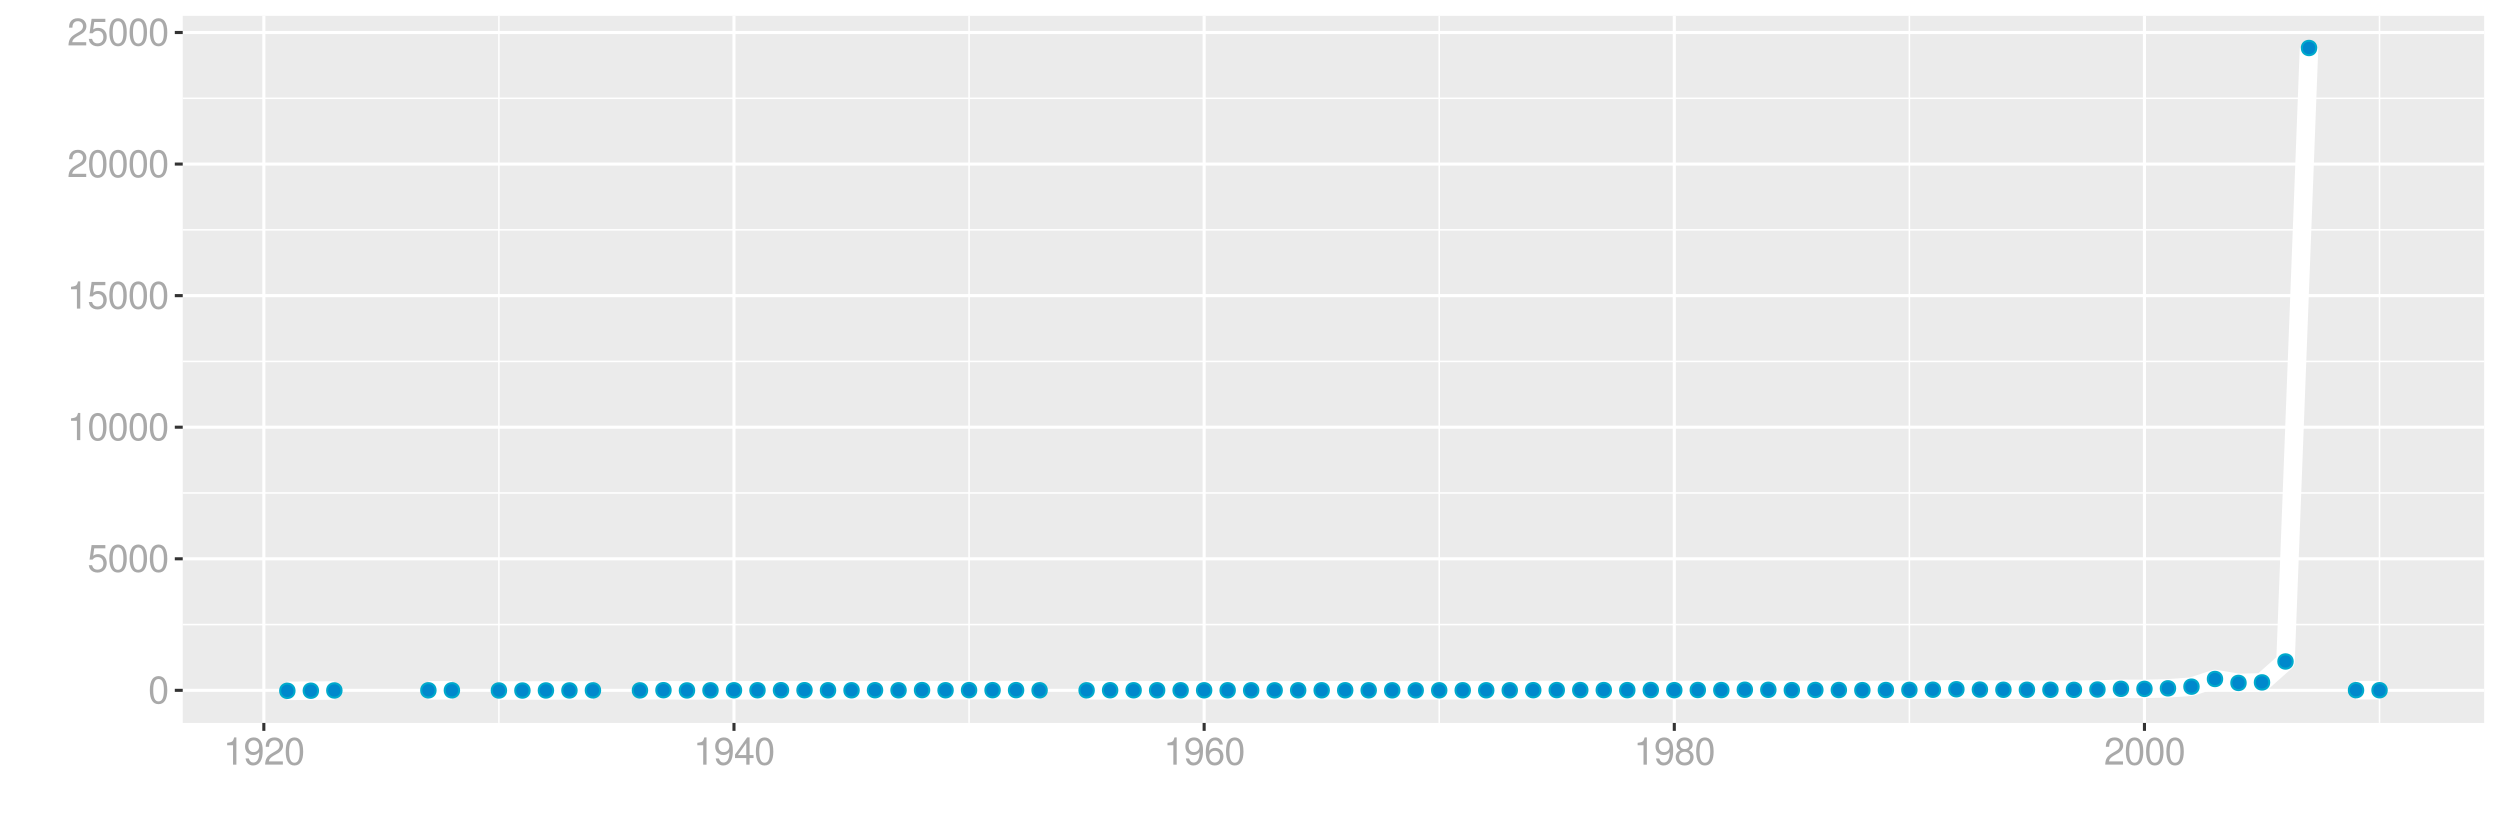 <?xml version="1.0" encoding="UTF-8"?>
<svg xmlns="http://www.w3.org/2000/svg" xmlns:xlink="http://www.w3.org/1999/xlink" width="864pt" height="288pt" viewBox="0 0 864 288" version="1.1">
<defs>
<g>
<symbol overflow="visible" id="glyph0-0">
<path style="stroke:none;" d=""/>
</symbol>
<symbol overflow="visible" id="glyph0-1">
<path style="stroke:none;" d="M 3.578 -9.406 C 2.719 -9.406 1.938 -9.016 1.453 -8.375 C 0.859 -7.547 0.562 -6.297 0.562 -4.547 C 0.562 -1.375 1.594 0.297 3.578 0.297 C 5.531 0.297 6.594 -1.375 6.594 -4.469 C 6.594 -6.297 6.312 -7.516 5.688 -8.375 C 5.219 -9.016 4.453 -9.406 3.578 -9.406 Z M 3.578 -8.391 C 4.812 -8.391 5.422 -7.125 5.422 -4.578 C 5.422 -1.891 4.828 -0.656 3.547 -0.656 C 2.344 -0.656 1.734 -1.953 1.734 -4.531 C 1.734 -7.125 2.344 -8.391 3.578 -8.391 Z M 3.578 -8.391 "/>
</symbol>
<symbol overflow="visible" id="glyph0-2">
<path style="stroke:none;" d="M 6.188 -9.219 L 1.438 -9.219 L 0.734 -4.203 L 1.797 -4.203 C 2.328 -4.844 2.766 -5.062 3.5 -5.062 C 4.734 -5.062 5.5 -4.219 5.5 -2.844 C 5.5 -1.516 4.734 -0.719 3.484 -0.719 C 2.484 -0.719 1.875 -1.219 1.594 -2.266 L 0.453 -2.266 C 0.609 -1.516 0.734 -1.141 1.016 -0.812 C 1.531 -0.109 2.469 0.297 3.516 0.297 C 5.375 0.297 6.672 -1.047 6.672 -3 C 6.672 -4.828 5.453 -6.078 3.688 -6.078 C 3.047 -6.078 2.516 -5.906 1.984 -5.516 L 2.359 -8.094 L 6.188 -8.094 Z M 6.188 -9.219 "/>
</symbol>
<symbol overflow="visible" id="glyph0-3">
<path style="stroke:none;" d="M 3.359 -6.688 L 3.359 0 L 4.516 0 L 4.516 -9.406 L 3.75 -9.406 C 3.359 -7.953 3.094 -7.766 1.328 -7.531 L 1.328 -6.688 Z M 3.359 -6.688 "/>
</symbol>
<symbol overflow="visible" id="glyph0-4">
<path style="stroke:none;" d="M 6.578 -1.125 L 1.734 -1.125 C 1.844 -1.906 2.266 -2.406 3.391 -3.094 L 4.688 -3.828 C 5.984 -4.531 6.641 -5.5 6.641 -6.656 C 6.641 -7.438 6.328 -8.156 5.781 -8.672 C 5.234 -9.172 4.562 -9.406 3.688 -9.406 C 2.516 -9.406 1.656 -8.984 1.141 -8.172 C 0.812 -7.688 0.672 -7.094 0.656 -6.156 L 1.797 -6.156 C 1.828 -6.781 1.906 -7.156 2.062 -7.469 C 2.359 -8.047 2.969 -8.391 3.656 -8.391 C 4.688 -8.391 5.469 -7.641 5.469 -6.625 C 5.469 -5.875 5.047 -5.219 4.219 -4.766 L 3.031 -4.062 C 1.109 -2.953 0.547 -2.062 0.438 -0.016 L 6.578 -0.016 Z M 6.578 -1.125 "/>
</symbol>
<symbol overflow="visible" id="glyph0-5">
<path style="stroke:none;" d="M 0.688 -2.141 C 0.906 -0.609 1.891 0.297 3.297 0.297 C 4.328 0.297 5.234 -0.188 5.781 -1.047 C 6.359 -1.969 6.609 -3.109 6.609 -4.812 C 6.609 -6.391 6.391 -7.391 5.844 -8.234 C 5.328 -9 4.531 -9.406 3.516 -9.406 C 1.75 -9.406 0.5 -8.094 0.5 -6.266 C 0.5 -4.531 1.656 -3.312 3.328 -3.312 C 4.203 -3.312 4.844 -3.625 5.438 -4.344 C 5.422 -2 4.688 -0.719 3.375 -0.719 C 2.578 -0.719 2.016 -1.234 1.828 -2.141 Z M 3.5 -8.391 C 4.562 -8.391 5.375 -7.5 5.375 -6.297 C 5.375 -5.141 4.594 -4.328 3.453 -4.328 C 2.359 -4.328 1.656 -5.109 1.656 -6.359 C 1.656 -7.547 2.438 -8.391 3.5 -8.391 Z M 3.5 -8.391 "/>
</symbol>
<symbol overflow="visible" id="glyph0-6">
<path style="stroke:none;" d="M 4.25 -2.281 L 4.25 0 L 5.391 0 L 5.391 -2.281 L 6.766 -2.281 L 6.766 -3.297 L 5.391 -3.297 L 5.391 -9.406 L 4.547 -9.406 L 0.359 -3.484 L 0.359 -2.281 Z M 4.25 -3.297 L 1.359 -3.297 L 4.25 -7.453 Z M 4.25 -3.297 "/>
</symbol>
<symbol overflow="visible" id="glyph0-7">
<path style="stroke:none;" d="M 6.469 -6.953 C 6.25 -8.484 5.266 -9.406 3.859 -9.406 C 2.844 -9.406 1.938 -8.906 1.391 -8.062 C 0.812 -7.141 0.562 -6 0.562 -4.297 C 0.562 -2.703 0.781 -1.703 1.344 -0.875 C 1.828 -0.109 2.641 0.297 3.656 0.297 C 5.406 0.297 6.672 -1.016 6.672 -2.844 C 6.672 -4.578 5.5 -5.797 3.844 -5.797 C 2.938 -5.797 2.219 -5.453 1.734 -4.766 C 1.734 -7.094 2.469 -8.391 3.781 -8.391 C 4.594 -8.391 5.141 -7.859 5.328 -6.953 Z M 3.703 -4.781 C 4.812 -4.781 5.5 -4 5.5 -2.75 C 5.5 -1.578 4.719 -0.719 3.672 -0.719 C 2.594 -0.719 1.797 -1.609 1.797 -2.812 C 1.797 -3.984 2.578 -4.781 3.703 -4.781 Z M 3.703 -4.781 "/>
</symbol>
<symbol overflow="visible" id="glyph0-8">
<path style="stroke:none;" d="M 5.078 -4.953 C 6.047 -5.531 6.344 -6 6.344 -6.891 C 6.344 -8.375 5.219 -9.406 3.578 -9.406 C 1.953 -9.406 0.812 -8.375 0.812 -6.906 C 0.812 -6 1.109 -5.547 2.047 -4.953 C 1 -4.422 0.484 -3.656 0.484 -2.609 C 0.484 -0.891 1.734 0.297 3.578 0.297 C 5.391 0.297 6.672 -0.891 6.672 -2.609 C 6.672 -3.656 6.156 -4.422 5.078 -4.953 Z M 3.578 -8.391 C 4.547 -8.391 5.172 -7.797 5.172 -6.859 C 5.172 -5.984 4.531 -5.391 3.578 -5.391 C 2.594 -5.391 1.969 -5.984 1.969 -6.891 C 1.969 -7.797 2.594 -8.391 3.578 -8.391 Z M 3.578 -4.438 C 4.719 -4.438 5.5 -3.672 5.5 -2.594 C 5.5 -1.453 4.734 -0.719 3.547 -0.719 C 2.438 -0.719 1.656 -1.484 1.656 -2.578 C 1.656 -3.688 2.422 -4.438 3.578 -4.438 Z M 3.578 -4.438 "/>
</symbol>
</g>
<clipPath id="clip1">
  <path d="M 63.152 5.48 L 858.523 5.48 L 858.523 249.852 L 63.152 249.852 Z M 63.152 5.48 "/>
</clipPath>
<clipPath id="clip2">
  <path d="M 63.152 215 L 858.523 215 L 858.523 217 L 63.152 217 Z M 63.152 215 "/>
</clipPath>
<clipPath id="clip3">
  <path d="M 63.152 170 L 858.523 170 L 858.523 171 L 63.152 171 Z M 63.152 170 "/>
</clipPath>
<clipPath id="clip4">
  <path d="M 63.152 124 L 858.523 124 L 858.523 126 L 63.152 126 Z M 63.152 124 "/>
</clipPath>
<clipPath id="clip5">
  <path d="M 63.152 79 L 858.523 79 L 858.523 80 L 63.152 80 Z M 63.152 79 "/>
</clipPath>
<clipPath id="clip6">
  <path d="M 63.152 33 L 858.523 33 L 858.523 35 L 63.152 35 Z M 63.152 33 "/>
</clipPath>
<clipPath id="clip7">
  <path d="M 172 5.48 L 173 5.48 L 173 249.852 L 172 249.852 Z M 172 5.48 "/>
</clipPath>
<clipPath id="clip8">
  <path d="M 334 5.48 L 336 5.48 L 336 249.852 L 334 249.852 Z M 334 5.48 "/>
</clipPath>
<clipPath id="clip9">
  <path d="M 497 5.48 L 498 5.48 L 498 249.852 L 497 249.852 Z M 497 5.48 "/>
</clipPath>
<clipPath id="clip10">
  <path d="M 659 5.48 L 661 5.48 L 661 249.852 L 659 249.852 Z M 659 5.48 "/>
</clipPath>
<clipPath id="clip11">
  <path d="M 822 5.48 L 823 5.48 L 823 249.852 L 822 249.852 Z M 822 5.48 "/>
</clipPath>
<clipPath id="clip12">
  <path d="M 63.152 238 L 858.523 238 L 858.523 240 L 63.152 240 Z M 63.152 238 "/>
</clipPath>
<clipPath id="clip13">
  <path d="M 63.152 192 L 858.523 192 L 858.523 194 L 63.152 194 Z M 63.152 192 "/>
</clipPath>
<clipPath id="clip14">
  <path d="M 63.152 147 L 858.523 147 L 858.523 149 L 63.152 149 Z M 63.152 147 "/>
</clipPath>
<clipPath id="clip15">
  <path d="M 63.152 101 L 858.523 101 L 858.523 103 L 63.152 103 Z M 63.152 101 "/>
</clipPath>
<clipPath id="clip16">
  <path d="M 63.152 56 L 858.523 56 L 858.523 58 L 63.152 58 Z M 63.152 56 "/>
</clipPath>
<clipPath id="clip17">
  <path d="M 63.152 10 L 858.523 10 L 858.523 12 L 63.152 12 Z M 63.152 10 "/>
</clipPath>
<clipPath id="clip18">
  <path d="M 90 5.48 L 92 5.48 L 92 249.852 L 90 249.852 Z M 90 5.48 "/>
</clipPath>
<clipPath id="clip19">
  <path d="M 253 5.48 L 255 5.48 L 255 249.852 L 253 249.852 Z M 253 5.48 "/>
</clipPath>
<clipPath id="clip20">
  <path d="M 415 5.48 L 417 5.48 L 417 249.852 L 415 249.852 Z M 415 5.48 "/>
</clipPath>
<clipPath id="clip21">
  <path d="M 578 5.48 L 580 5.48 L 580 249.852 L 578 249.852 Z M 578 5.48 "/>
</clipPath>
<clipPath id="clip22">
  <path d="M 740 5.48 L 742 5.48 L 742 249.852 L 740 249.852 Z M 740 5.48 "/>
</clipPath>
</defs>
<g id="surface11946">
<rect x="0" y="0" width="864" height="288" style="fill:rgb(100%,100%,100%);fill-opacity:1;stroke:none;"/>
<rect x="0" y="0" width="864" height="288" style="fill:rgb(100%,100%,100%);fill-opacity:1;stroke:none;"/>
<path style="fill:none;stroke-width:1.067;stroke-linecap:round;stroke-linejoin:round;stroke:rgb(100%,100%,100%);stroke-opacity:1;stroke-miterlimit:10;" d="M 0 288 L 864 288 L 864 0 L 0 0 Z M 0 288 "/>
<g clip-path="url(#clip1)" clip-rule="nonzero">
<path style=" stroke:none;fill-rule:nonzero;fill:rgb(92.157%,92.157%,92.157%);fill-opacity:1;" d="M 63.152 249.848 L 858.523 249.848 L 858.523 5.477 L 63.152 5.477 Z M 63.152 249.848 "/>
</g>
<g clip-path="url(#clip2)" clip-rule="nonzero">
<path style="fill:none;stroke-width:0.533;stroke-linecap:butt;stroke-linejoin:round;stroke:rgb(100%,100%,100%);stroke-opacity:1;stroke-miterlimit:10;" d="M 63.152 215.848 L 858.52 215.848 "/>
</g>
<g clip-path="url(#clip3)" clip-rule="nonzero">
<path style="fill:none;stroke-width:0.533;stroke-linecap:butt;stroke-linejoin:round;stroke:rgb(100%,100%,100%);stroke-opacity:1;stroke-miterlimit:10;" d="M 63.152 170.379 L 858.52 170.379 "/>
</g>
<g clip-path="url(#clip4)" clip-rule="nonzero">
<path style="fill:none;stroke-width:0.533;stroke-linecap:butt;stroke-linejoin:round;stroke:rgb(100%,100%,100%);stroke-opacity:1;stroke-miterlimit:10;" d="M 63.152 124.906 L 858.52 124.906 "/>
</g>
<g clip-path="url(#clip5)" clip-rule="nonzero">
<path style="fill:none;stroke-width:0.533;stroke-linecap:butt;stroke-linejoin:round;stroke:rgb(100%,100%,100%);stroke-opacity:1;stroke-miterlimit:10;" d="M 63.152 79.438 L 858.52 79.438 "/>
</g>
<g clip-path="url(#clip6)" clip-rule="nonzero">
<path style="fill:none;stroke-width:0.533;stroke-linecap:butt;stroke-linejoin:round;stroke:rgb(100%,100%,100%);stroke-opacity:1;stroke-miterlimit:10;" d="M 63.152 33.965 L 858.52 33.965 "/>
</g>
<g clip-path="url(#clip7)" clip-rule="nonzero">
<path style="fill:none;stroke-width:0.533;stroke-linecap:butt;stroke-linejoin:round;stroke:rgb(100%,100%,100%);stroke-opacity:1;stroke-miterlimit:10;" d="M 172.422 249.848 L 172.422 5.48 "/>
</g>
<g clip-path="url(#clip8)" clip-rule="nonzero">
<path style="fill:none;stroke-width:0.533;stroke-linecap:butt;stroke-linejoin:round;stroke:rgb(100%,100%,100%);stroke-opacity:1;stroke-miterlimit:10;" d="M 334.91 249.848 L 334.91 5.48 "/>
</g>
<g clip-path="url(#clip9)" clip-rule="nonzero">
<path style="fill:none;stroke-width:0.533;stroke-linecap:butt;stroke-linejoin:round;stroke:rgb(100%,100%,100%);stroke-opacity:1;stroke-miterlimit:10;" d="M 497.395 249.848 L 497.395 5.48 "/>
</g>
<g clip-path="url(#clip10)" clip-rule="nonzero">
<path style="fill:none;stroke-width:0.533;stroke-linecap:butt;stroke-linejoin:round;stroke:rgb(100%,100%,100%);stroke-opacity:1;stroke-miterlimit:10;" d="M 659.883 249.848 L 659.883 5.48 "/>
</g>
<g clip-path="url(#clip11)" clip-rule="nonzero">
<path style="fill:none;stroke-width:0.533;stroke-linecap:butt;stroke-linejoin:round;stroke:rgb(100%,100%,100%);stroke-opacity:1;stroke-miterlimit:10;" d="M 822.367 249.848 L 822.367 5.48 "/>
</g>
<g clip-path="url(#clip12)" clip-rule="nonzero">
<path style="fill:none;stroke-width:1.067;stroke-linecap:butt;stroke-linejoin:round;stroke:rgb(100%,100%,100%);stroke-opacity:1;stroke-miterlimit:10;" d="M 63.152 238.586 L 858.52 238.586 "/>
</g>
<g clip-path="url(#clip13)" clip-rule="nonzero">
<path style="fill:none;stroke-width:1.067;stroke-linecap:butt;stroke-linejoin:round;stroke:rgb(100%,100%,100%);stroke-opacity:1;stroke-miterlimit:10;" d="M 63.152 193.113 L 858.52 193.113 "/>
</g>
<g clip-path="url(#clip14)" clip-rule="nonzero">
<path style="fill:none;stroke-width:1.067;stroke-linecap:butt;stroke-linejoin:round;stroke:rgb(100%,100%,100%);stroke-opacity:1;stroke-miterlimit:10;" d="M 63.152 147.645 L 858.52 147.645 "/>
</g>
<g clip-path="url(#clip15)" clip-rule="nonzero">
<path style="fill:none;stroke-width:1.067;stroke-linecap:butt;stroke-linejoin:round;stroke:rgb(100%,100%,100%);stroke-opacity:1;stroke-miterlimit:10;" d="M 63.152 102.172 L 858.52 102.172 "/>
</g>
<g clip-path="url(#clip16)" clip-rule="nonzero">
<path style="fill:none;stroke-width:1.067;stroke-linecap:butt;stroke-linejoin:round;stroke:rgb(100%,100%,100%);stroke-opacity:1;stroke-miterlimit:10;" d="M 63.152 56.703 L 858.52 56.703 "/>
</g>
<g clip-path="url(#clip17)" clip-rule="nonzero">
<path style="fill:none;stroke-width:1.067;stroke-linecap:butt;stroke-linejoin:round;stroke:rgb(100%,100%,100%);stroke-opacity:1;stroke-miterlimit:10;" d="M 63.152 11.23 L 858.52 11.23 "/>
</g>
<g clip-path="url(#clip18)" clip-rule="nonzero">
<path style="fill:none;stroke-width:1.067;stroke-linecap:butt;stroke-linejoin:round;stroke:rgb(100%,100%,100%);stroke-opacity:1;stroke-miterlimit:10;" d="M 91.18 249.848 L 91.18 5.48 "/>
</g>
<g clip-path="url(#clip19)" clip-rule="nonzero">
<path style="fill:none;stroke-width:1.067;stroke-linecap:butt;stroke-linejoin:round;stroke:rgb(100%,100%,100%);stroke-opacity:1;stroke-miterlimit:10;" d="M 253.664 249.848 L 253.664 5.48 "/>
</g>
<g clip-path="url(#clip20)" clip-rule="nonzero">
<path style="fill:none;stroke-width:1.067;stroke-linecap:butt;stroke-linejoin:round;stroke:rgb(100%,100%,100%);stroke-opacity:1;stroke-miterlimit:10;" d="M 416.152 249.848 L 416.152 5.48 "/>
</g>
<g clip-path="url(#clip21)" clip-rule="nonzero">
<path style="fill:none;stroke-width:1.067;stroke-linecap:butt;stroke-linejoin:round;stroke:rgb(100%,100%,100%);stroke-opacity:1;stroke-miterlimit:10;" d="M 578.637 249.848 L 578.637 5.48 "/>
</g>
<g clip-path="url(#clip22)" clip-rule="nonzero">
<path style="fill:none;stroke-width:1.067;stroke-linecap:butt;stroke-linejoin:round;stroke:rgb(100%,100%,100%);stroke-opacity:1;stroke-miterlimit:10;" d="M 741.125 249.848 L 741.125 5.48 "/>
</g>
<path style="fill:none;stroke-width:6.402;stroke-linecap:butt;stroke-linejoin:round;stroke:rgb(100%,100%,100%);stroke-opacity:1;stroke-miterlimit:10;" d="M 99.305 238.742 L 107.43 238.711 L 115.551 238.621 "/>
<path style="fill:none;stroke-width:6.402;stroke-linecap:butt;stroke-linejoin:round;stroke:rgb(100%,100%,100%);stroke-opacity:1;stroke-miterlimit:10;" d="M 148.051 238.578 L 156.176 238.578 "/>
<path style="fill:none;stroke-width:6.402;stroke-linecap:butt;stroke-linejoin:round;stroke:rgb(100%,100%,100%);stroke-opacity:1;stroke-miterlimit:10;" d="M 172.422 238.629 L 180.547 238.648 L 188.672 238.617 L 196.797 238.613 L 204.918 238.594 "/>
<path style="fill:none;stroke-width:6.402;stroke-linecap:butt;stroke-linejoin:round;stroke:rgb(100%,100%,100%);stroke-opacity:1;stroke-miterlimit:10;" d="M 221.168 238.594 L 229.293 238.527 L 237.418 238.609 L 245.543 238.578 L 253.664 238.559 L 261.789 238.551 L 269.914 238.535 L 278.039 238.531 L 286.164 238.559 L 294.289 238.559 L 302.41 238.539 L 310.535 238.559 L 318.66 238.5 L 326.785 238.551 L 334.91 238.516 L 343.031 238.52 L 351.156 238.512 L 359.281 238.559 "/>
<path style="fill:none;stroke-width:6.402;stroke-linecap:butt;stroke-linejoin:round;stroke:rgb(100%,100%,100%);stroke-opacity:1;stroke-miterlimit:10;" d="M 375.531 238.57 L 383.656 238.543 L 391.777 238.559 L 399.902 238.551 L 408.027 238.562 L 416.152 238.562 L 424.277 238.559 L 432.402 238.566 L 440.523 238.574 L 448.648 238.562 L 456.773 238.562 L 464.898 238.555 L 473.023 238.562 L 481.145 238.57 L 489.27 238.582 L 497.395 238.566 L 505.52 238.559 L 513.645 238.559 L 521.77 238.555 L 529.891 238.523 L 538.016 238.492 L 546.141 238.484 L 554.266 238.492 L 562.391 238.512 L 570.516 238.469 L 578.637 238.52 L 586.762 238.465 L 594.887 238.488 L 603.012 238.375 L 611.137 238.398 L 619.258 238.508 L 627.383 238.453 L 635.508 238.473 L 643.633 238.516 L 651.758 238.469 L 659.883 238.426 L 668.004 238.367 L 676.129 238.207 L 684.254 238.328 L 692.379 238.383 L 700.504 238.379 L 708.629 238.387 L 716.75 238.414 L 724.875 238.301 L 733 238.051 L 741.125 238.078 L 749.25 237.887 L 757.371 237.312 L 765.496 234.66 L 773.621 236.016 L 781.746 235.836 L 789.871 228.613 L 797.996 16.586 "/>
<path style="fill:none;stroke-width:6.402;stroke-linecap:butt;stroke-linejoin:round;stroke:rgb(100%,100%,100%);stroke-opacity:1;stroke-miterlimit:10;" d="M 814.242 238.527 L 822.367 238.543 "/>
<path style="fill-rule:nonzero;fill:rgb(0%,53.333%,80%);fill-opacity:1;stroke-width:0.709;stroke-linecap:round;stroke-linejoin:round;stroke:rgb(0%,66.667%,80%);stroke-opacity:1;stroke-miterlimit:10;" d="M 101.793 238.742 C 101.793 242.059 96.816 242.059 96.816 238.742 C 96.816 235.426 101.793 235.426 101.793 238.742 "/>
<path style="fill-rule:nonzero;fill:rgb(0%,53.333%,80%);fill-opacity:1;stroke-width:0.709;stroke-linecap:round;stroke-linejoin:round;stroke:rgb(0%,66.667%,80%);stroke-opacity:1;stroke-miterlimit:10;" d="M 109.918 238.711 C 109.918 242.027 104.941 242.027 104.941 238.711 C 104.941 235.395 109.918 235.395 109.918 238.711 "/>
<path style="fill-rule:nonzero;fill:rgb(0%,53.333%,80%);fill-opacity:1;stroke-width:0.709;stroke-linecap:round;stroke-linejoin:round;stroke:rgb(0%,66.667%,80%);stroke-opacity:1;stroke-miterlimit:10;" d="M 118.039 238.621 C 118.039 241.938 113.062 241.938 113.062 238.621 C 113.062 235.305 118.039 235.305 118.039 238.621 "/>
<path style="fill-rule:nonzero;fill:rgb(0%,53.333%,80%);fill-opacity:1;stroke-width:0.709;stroke-linecap:round;stroke-linejoin:round;stroke:rgb(0%,66.667%,80%);stroke-opacity:1;stroke-miterlimit:10;" d="M 150.539 238.578 C 150.539 241.895 145.562 241.895 145.562 238.578 C 145.562 235.258 150.539 235.258 150.539 238.578 "/>
<path style="fill-rule:nonzero;fill:rgb(0%,53.333%,80%);fill-opacity:1;stroke-width:0.709;stroke-linecap:round;stroke-linejoin:round;stroke:rgb(0%,66.667%,80%);stroke-opacity:1;stroke-miterlimit:10;" d="M 158.664 238.578 C 158.664 241.895 153.688 241.895 153.688 238.578 C 153.688 235.258 158.664 235.258 158.664 238.578 "/>
<path style="fill-rule:nonzero;fill:rgb(0%,53.333%,80%);fill-opacity:1;stroke-width:0.709;stroke-linecap:round;stroke-linejoin:round;stroke:rgb(0%,66.667%,80%);stroke-opacity:1;stroke-miterlimit:10;" d="M 174.91 238.629 C 174.91 241.949 169.934 241.949 169.934 238.629 C 169.934 235.312 174.91 235.312 174.91 238.629 "/>
<path style="fill-rule:nonzero;fill:rgb(0%,53.333%,80%);fill-opacity:1;stroke-width:0.709;stroke-linecap:round;stroke-linejoin:round;stroke:rgb(0%,66.667%,80%);stroke-opacity:1;stroke-miterlimit:10;" d="M 183.035 238.648 C 183.035 241.965 178.059 241.965 178.059 238.648 C 178.059 235.332 183.035 235.332 183.035 238.648 "/>
<path style="fill-rule:nonzero;fill:rgb(0%,53.333%,80%);fill-opacity:1;stroke-width:0.709;stroke-linecap:round;stroke-linejoin:round;stroke:rgb(0%,66.667%,80%);stroke-opacity:1;stroke-miterlimit:10;" d="M 191.16 238.617 C 191.16 241.938 186.184 241.938 186.184 238.617 C 186.184 235.301 191.16 235.301 191.16 238.617 "/>
<path style="fill-rule:nonzero;fill:rgb(0%,53.333%,80%);fill-opacity:1;stroke-width:0.709;stroke-linecap:round;stroke-linejoin:round;stroke:rgb(0%,66.667%,80%);stroke-opacity:1;stroke-miterlimit:10;" d="M 199.285 238.613 C 199.285 241.93 194.309 241.93 194.309 238.613 C 194.309 235.293 199.285 235.293 199.285 238.613 "/>
<path style="fill-rule:nonzero;fill:rgb(0%,53.333%,80%);fill-opacity:1;stroke-width:0.709;stroke-linecap:round;stroke-linejoin:round;stroke:rgb(0%,66.667%,80%);stroke-opacity:1;stroke-miterlimit:10;" d="M 207.406 238.594 C 207.406 241.91 202.43 241.91 202.43 238.594 C 202.43 235.277 207.406 235.277 207.406 238.594 "/>
<path style="fill-rule:nonzero;fill:rgb(0%,53.333%,80%);fill-opacity:1;stroke-width:0.709;stroke-linecap:round;stroke-linejoin:round;stroke:rgb(0%,66.667%,80%);stroke-opacity:1;stroke-miterlimit:10;" d="M 223.656 238.594 C 223.656 241.91 218.68 241.91 218.68 238.594 C 218.68 235.277 223.656 235.277 223.656 238.594 "/>
<path style="fill-rule:nonzero;fill:rgb(0%,53.333%,80%);fill-opacity:1;stroke-width:0.709;stroke-linecap:round;stroke-linejoin:round;stroke:rgb(0%,66.667%,80%);stroke-opacity:1;stroke-miterlimit:10;" d="M 231.781 238.527 C 231.781 241.848 226.805 241.848 226.805 238.527 C 226.805 235.211 231.781 235.211 231.781 238.527 "/>
<path style="fill-rule:nonzero;fill:rgb(0%,53.333%,80%);fill-opacity:1;stroke-width:0.709;stroke-linecap:round;stroke-linejoin:round;stroke:rgb(0%,66.667%,80%);stroke-opacity:1;stroke-miterlimit:10;" d="M 239.906 238.609 C 239.906 241.93 234.93 241.93 234.93 238.609 C 234.93 235.293 239.906 235.293 239.906 238.609 "/>
<path style="fill-rule:nonzero;fill:rgb(0%,53.333%,80%);fill-opacity:1;stroke-width:0.709;stroke-linecap:round;stroke-linejoin:round;stroke:rgb(0%,66.667%,80%);stroke-opacity:1;stroke-miterlimit:10;" d="M 248.031 238.578 C 248.031 241.895 243.055 241.895 243.055 238.578 C 243.055 235.258 248.031 235.258 248.031 238.578 "/>
<path style="fill-rule:nonzero;fill:rgb(0%,53.333%,80%);fill-opacity:1;stroke-width:0.709;stroke-linecap:round;stroke-linejoin:round;stroke:rgb(0%,66.667%,80%);stroke-opacity:1;stroke-miterlimit:10;" d="M 256.152 238.559 C 256.152 241.875 251.176 241.875 251.176 238.559 C 251.176 235.238 256.152 235.238 256.152 238.559 "/>
<path style="fill-rule:nonzero;fill:rgb(0%,53.333%,80%);fill-opacity:1;stroke-width:0.709;stroke-linecap:round;stroke-linejoin:round;stroke:rgb(0%,66.667%,80%);stroke-opacity:1;stroke-miterlimit:10;" d="M 264.277 238.551 C 264.277 241.867 259.301 241.867 259.301 238.551 C 259.301 235.234 264.277 235.234 264.277 238.551 "/>
<path style="fill-rule:nonzero;fill:rgb(0%,53.333%,80%);fill-opacity:1;stroke-width:0.709;stroke-linecap:round;stroke-linejoin:round;stroke:rgb(0%,66.667%,80%);stroke-opacity:1;stroke-miterlimit:10;" d="M 272.402 238.535 C 272.402 241.852 267.426 241.852 267.426 238.535 C 267.426 235.215 272.402 235.215 272.402 238.535 "/>
<path style="fill-rule:nonzero;fill:rgb(0%,53.333%,80%);fill-opacity:1;stroke-width:0.709;stroke-linecap:round;stroke-linejoin:round;stroke:rgb(0%,66.667%,80%);stroke-opacity:1;stroke-miterlimit:10;" d="M 280.527 238.531 C 280.527 241.848 275.551 241.848 275.551 238.531 C 275.551 235.211 280.527 235.211 280.527 238.531 "/>
<path style="fill-rule:nonzero;fill:rgb(0%,53.333%,80%);fill-opacity:1;stroke-width:0.709;stroke-linecap:round;stroke-linejoin:round;stroke:rgb(0%,66.667%,80%);stroke-opacity:1;stroke-miterlimit:10;" d="M 288.652 238.559 C 288.652 241.875 283.676 241.875 283.676 238.559 C 283.676 235.238 288.652 235.238 288.652 238.559 "/>
<path style="fill-rule:nonzero;fill:rgb(0%,53.333%,80%);fill-opacity:1;stroke-width:0.709;stroke-linecap:round;stroke-linejoin:round;stroke:rgb(0%,66.667%,80%);stroke-opacity:1;stroke-miterlimit:10;" d="M 296.777 238.559 C 296.777 241.879 291.801 241.879 291.801 238.559 C 291.801 235.242 296.777 235.242 296.777 238.559 "/>
<path style="fill-rule:nonzero;fill:rgb(0%,53.333%,80%);fill-opacity:1;stroke-width:0.709;stroke-linecap:round;stroke-linejoin:round;stroke:rgb(0%,66.667%,80%);stroke-opacity:1;stroke-miterlimit:10;" d="M 304.898 238.539 C 304.898 241.855 299.922 241.855 299.922 238.539 C 299.922 235.219 304.898 235.219 304.898 238.539 "/>
<path style="fill-rule:nonzero;fill:rgb(0%,53.333%,80%);fill-opacity:1;stroke-width:0.709;stroke-linecap:round;stroke-linejoin:round;stroke:rgb(0%,66.667%,80%);stroke-opacity:1;stroke-miterlimit:10;" d="M 313.023 238.559 C 313.023 241.875 308.047 241.875 308.047 238.559 C 308.047 235.242 313.023 235.242 313.023 238.559 "/>
<path style="fill-rule:nonzero;fill:rgb(0%,53.333%,80%);fill-opacity:1;stroke-width:0.709;stroke-linecap:round;stroke-linejoin:round;stroke:rgb(0%,66.667%,80%);stroke-opacity:1;stroke-miterlimit:10;" d="M 321.148 238.5 C 321.148 241.816 316.172 241.816 316.172 238.5 C 316.172 235.184 321.148 235.184 321.148 238.5 "/>
<path style="fill-rule:nonzero;fill:rgb(0%,53.333%,80%);fill-opacity:1;stroke-width:0.709;stroke-linecap:round;stroke-linejoin:round;stroke:rgb(0%,66.667%,80%);stroke-opacity:1;stroke-miterlimit:10;" d="M 329.273 238.551 C 329.273 241.867 324.297 241.867 324.297 238.551 C 324.297 235.234 329.273 235.234 329.273 238.551 "/>
<path style="fill-rule:nonzero;fill:rgb(0%,53.333%,80%);fill-opacity:1;stroke-width:0.709;stroke-linecap:round;stroke-linejoin:round;stroke:rgb(0%,66.667%,80%);stroke-opacity:1;stroke-miterlimit:10;" d="M 337.398 238.516 C 337.398 241.832 332.422 241.832 332.422 238.516 C 332.422 235.195 337.398 235.195 337.398 238.516 "/>
<path style="fill-rule:nonzero;fill:rgb(0%,53.333%,80%);fill-opacity:1;stroke-width:0.709;stroke-linecap:round;stroke-linejoin:round;stroke:rgb(0%,66.667%,80%);stroke-opacity:1;stroke-miterlimit:10;" d="M 345.52 238.52 C 345.52 241.84 340.543 241.84 340.543 238.52 C 340.543 235.203 345.52 235.203 345.52 238.52 "/>
<path style="fill-rule:nonzero;fill:rgb(0%,53.333%,80%);fill-opacity:1;stroke-width:0.709;stroke-linecap:round;stroke-linejoin:round;stroke:rgb(0%,66.667%,80%);stroke-opacity:1;stroke-miterlimit:10;" d="M 353.645 238.512 C 353.645 241.828 348.668 241.828 348.668 238.512 C 348.668 235.191 353.645 235.191 353.645 238.512 "/>
<path style="fill-rule:nonzero;fill:rgb(0%,53.333%,80%);fill-opacity:1;stroke-width:0.709;stroke-linecap:round;stroke-linejoin:round;stroke:rgb(0%,66.667%,80%);stroke-opacity:1;stroke-miterlimit:10;" d="M 361.77 238.559 C 361.77 241.879 356.793 241.879 356.793 238.559 C 356.793 235.242 361.77 235.242 361.77 238.559 "/>
<path style="fill-rule:nonzero;fill:rgb(0%,53.333%,80%);fill-opacity:1;stroke-width:0.709;stroke-linecap:round;stroke-linejoin:round;stroke:rgb(0%,66.667%,80%);stroke-opacity:1;stroke-miterlimit:10;" d="M 378.02 238.57 C 378.02 241.887 373.043 241.887 373.043 238.57 C 373.043 235.254 378.02 235.254 378.02 238.57 "/>
<path style="fill-rule:nonzero;fill:rgb(0%,53.333%,80%);fill-opacity:1;stroke-width:0.709;stroke-linecap:round;stroke-linejoin:round;stroke:rgb(0%,66.667%,80%);stroke-opacity:1;stroke-miterlimit:10;" d="M 386.145 238.543 C 386.145 241.863 381.168 241.863 381.168 238.543 C 381.168 235.227 386.145 235.227 386.145 238.543 "/>
<path style="fill-rule:nonzero;fill:rgb(0%,53.333%,80%);fill-opacity:1;stroke-width:0.709;stroke-linecap:round;stroke-linejoin:round;stroke:rgb(0%,66.667%,80%);stroke-opacity:1;stroke-miterlimit:10;" d="M 394.266 238.559 C 394.266 241.875 389.289 241.875 389.289 238.559 C 389.289 235.238 394.266 235.238 394.266 238.559 "/>
<path style="fill-rule:nonzero;fill:rgb(0%,53.333%,80%);fill-opacity:1;stroke-width:0.709;stroke-linecap:round;stroke-linejoin:round;stroke:rgb(0%,66.667%,80%);stroke-opacity:1;stroke-miterlimit:10;" d="M 402.391 238.551 C 402.391 241.871 397.414 241.871 397.414 238.551 C 397.414 235.234 402.391 235.234 402.391 238.551 "/>
<path style="fill-rule:nonzero;fill:rgb(0%,53.333%,80%);fill-opacity:1;stroke-width:0.709;stroke-linecap:round;stroke-linejoin:round;stroke:rgb(0%,66.667%,80%);stroke-opacity:1;stroke-miterlimit:10;" d="M 410.516 238.562 C 410.516 241.879 405.539 241.879 405.539 238.562 C 405.539 235.242 410.516 235.242 410.516 238.562 "/>
<path style="fill-rule:nonzero;fill:rgb(0%,53.333%,80%);fill-opacity:1;stroke-width:0.709;stroke-linecap:round;stroke-linejoin:round;stroke:rgb(0%,66.667%,80%);stroke-opacity:1;stroke-miterlimit:10;" d="M 418.641 238.562 C 418.641 241.879 413.664 241.879 413.664 238.562 C 413.664 235.246 418.641 235.246 418.641 238.562 "/>
<path style="fill-rule:nonzero;fill:rgb(0%,53.333%,80%);fill-opacity:1;stroke-width:0.709;stroke-linecap:round;stroke-linejoin:round;stroke:rgb(0%,66.667%,80%);stroke-opacity:1;stroke-miterlimit:10;" d="M 426.766 238.559 C 426.766 241.875 421.789 241.875 421.789 238.559 C 421.789 235.242 426.766 235.242 426.766 238.559 "/>
<path style="fill-rule:nonzero;fill:rgb(0%,53.333%,80%);fill-opacity:1;stroke-width:0.709;stroke-linecap:round;stroke-linejoin:round;stroke:rgb(0%,66.667%,80%);stroke-opacity:1;stroke-miterlimit:10;" d="M 434.891 238.566 C 434.891 241.883 429.914 241.883 429.914 238.566 C 429.914 235.25 434.891 235.25 434.891 238.566 "/>
<path style="fill-rule:nonzero;fill:rgb(0%,53.333%,80%);fill-opacity:1;stroke-width:0.709;stroke-linecap:round;stroke-linejoin:round;stroke:rgb(0%,66.667%,80%);stroke-opacity:1;stroke-miterlimit:10;" d="M 443.012 238.574 C 443.012 241.895 438.035 241.895 438.035 238.574 C 438.035 235.258 443.012 235.258 443.012 238.574 "/>
<path style="fill-rule:nonzero;fill:rgb(0%,53.333%,80%);fill-opacity:1;stroke-width:0.709;stroke-linecap:round;stroke-linejoin:round;stroke:rgb(0%,66.667%,80%);stroke-opacity:1;stroke-miterlimit:10;" d="M 451.137 238.562 C 451.137 241.879 446.16 241.879 446.16 238.562 C 446.16 235.246 451.137 235.246 451.137 238.562 "/>
<path style="fill-rule:nonzero;fill:rgb(0%,53.333%,80%);fill-opacity:1;stroke-width:0.709;stroke-linecap:round;stroke-linejoin:round;stroke:rgb(0%,66.667%,80%);stroke-opacity:1;stroke-miterlimit:10;" d="M 459.262 238.562 C 459.262 241.879 454.285 241.879 454.285 238.562 C 454.285 235.246 459.262 235.246 459.262 238.562 "/>
<path style="fill-rule:nonzero;fill:rgb(0%,53.333%,80%);fill-opacity:1;stroke-width:0.709;stroke-linecap:round;stroke-linejoin:round;stroke:rgb(0%,66.667%,80%);stroke-opacity:1;stroke-miterlimit:10;" d="M 467.387 238.555 C 467.387 241.875 462.41 241.875 462.41 238.555 C 462.41 235.238 467.387 235.238 467.387 238.555 "/>
<path style="fill-rule:nonzero;fill:rgb(0%,53.333%,80%);fill-opacity:1;stroke-width:0.709;stroke-linecap:round;stroke-linejoin:round;stroke:rgb(0%,66.667%,80%);stroke-opacity:1;stroke-miterlimit:10;" d="M 475.512 238.562 C 475.512 241.883 470.535 241.883 470.535 238.562 C 470.535 235.246 475.512 235.246 475.512 238.562 "/>
<path style="fill-rule:nonzero;fill:rgb(0%,53.333%,80%);fill-opacity:1;stroke-width:0.709;stroke-linecap:round;stroke-linejoin:round;stroke:rgb(0%,66.667%,80%);stroke-opacity:1;stroke-miterlimit:10;" d="M 483.633 238.57 C 483.633 241.891 478.656 241.891 478.656 238.57 C 478.656 235.254 483.633 235.254 483.633 238.57 "/>
<path style="fill-rule:nonzero;fill:rgb(0%,53.333%,80%);fill-opacity:1;stroke-width:0.709;stroke-linecap:round;stroke-linejoin:round;stroke:rgb(0%,66.667%,80%);stroke-opacity:1;stroke-miterlimit:10;" d="M 491.758 238.582 C 491.758 241.898 486.781 241.898 486.781 238.582 C 486.781 235.266 491.758 235.266 491.758 238.582 "/>
<path style="fill-rule:nonzero;fill:rgb(0%,53.333%,80%);fill-opacity:1;stroke-width:0.709;stroke-linecap:round;stroke-linejoin:round;stroke:rgb(0%,66.667%,80%);stroke-opacity:1;stroke-miterlimit:10;" d="M 499.883 238.566 C 499.883 241.883 494.906 241.883 494.906 238.566 C 494.906 235.25 499.883 235.25 499.883 238.566 "/>
<path style="fill-rule:nonzero;fill:rgb(0%,53.333%,80%);fill-opacity:1;stroke-width:0.709;stroke-linecap:round;stroke-linejoin:round;stroke:rgb(0%,66.667%,80%);stroke-opacity:1;stroke-miterlimit:10;" d="M 508.008 238.559 C 508.008 241.875 503.031 241.875 503.031 238.559 C 503.031 235.238 508.008 235.238 508.008 238.559 "/>
<path style="fill-rule:nonzero;fill:rgb(0%,53.333%,80%);fill-opacity:1;stroke-width:0.709;stroke-linecap:round;stroke-linejoin:round;stroke:rgb(0%,66.667%,80%);stroke-opacity:1;stroke-miterlimit:10;" d="M 516.133 238.559 C 516.133 241.875 511.156 241.875 511.156 238.559 C 511.156 235.242 516.133 235.242 516.133 238.559 "/>
<path style="fill-rule:nonzero;fill:rgb(0%,53.333%,80%);fill-opacity:1;stroke-width:0.709;stroke-linecap:round;stroke-linejoin:round;stroke:rgb(0%,66.667%,80%);stroke-opacity:1;stroke-miterlimit:10;" d="M 524.258 238.555 C 524.258 241.875 519.281 241.875 519.281 238.555 C 519.281 235.238 524.258 235.238 524.258 238.555 "/>
<path style="fill-rule:nonzero;fill:rgb(0%,53.333%,80%);fill-opacity:1;stroke-width:0.709;stroke-linecap:round;stroke-linejoin:round;stroke:rgb(0%,66.667%,80%);stroke-opacity:1;stroke-miterlimit:10;" d="M 532.379 238.523 C 532.379 241.844 527.402 241.844 527.402 238.523 C 527.402 235.207 532.379 235.207 532.379 238.523 "/>
<path style="fill-rule:nonzero;fill:rgb(0%,53.333%,80%);fill-opacity:1;stroke-width:0.709;stroke-linecap:round;stroke-linejoin:round;stroke:rgb(0%,66.667%,80%);stroke-opacity:1;stroke-miterlimit:10;" d="M 540.504 238.492 C 540.504 241.812 535.527 241.812 535.527 238.492 C 535.527 235.176 540.504 235.176 540.504 238.492 "/>
<path style="fill-rule:nonzero;fill:rgb(0%,53.333%,80%);fill-opacity:1;stroke-width:0.709;stroke-linecap:round;stroke-linejoin:round;stroke:rgb(0%,66.667%,80%);stroke-opacity:1;stroke-miterlimit:10;" d="M 548.629 238.484 C 548.629 241.801 543.652 241.801 543.652 238.484 C 543.652 235.168 548.629 235.168 548.629 238.484 "/>
<path style="fill-rule:nonzero;fill:rgb(0%,53.333%,80%);fill-opacity:1;stroke-width:0.709;stroke-linecap:round;stroke-linejoin:round;stroke:rgb(0%,66.667%,80%);stroke-opacity:1;stroke-miterlimit:10;" d="M 556.754 238.492 C 556.754 241.809 551.777 241.809 551.777 238.492 C 551.777 235.172 556.754 235.172 556.754 238.492 "/>
<path style="fill-rule:nonzero;fill:rgb(0%,53.333%,80%);fill-opacity:1;stroke-width:0.709;stroke-linecap:round;stroke-linejoin:round;stroke:rgb(0%,66.667%,80%);stroke-opacity:1;stroke-miterlimit:10;" d="M 564.879 238.512 C 564.879 241.828 559.902 241.828 559.902 238.512 C 559.902 235.191 564.879 235.191 564.879 238.512 "/>
<path style="fill-rule:nonzero;fill:rgb(0%,53.333%,80%);fill-opacity:1;stroke-width:0.709;stroke-linecap:round;stroke-linejoin:round;stroke:rgb(0%,66.667%,80%);stroke-opacity:1;stroke-miterlimit:10;" d="M 573.004 238.469 C 573.004 241.789 568.027 241.789 568.027 238.469 C 568.027 235.152 573.004 235.152 573.004 238.469 "/>
<path style="fill-rule:nonzero;fill:rgb(0%,53.333%,80%);fill-opacity:1;stroke-width:0.709;stroke-linecap:round;stroke-linejoin:round;stroke:rgb(0%,66.667%,80%);stroke-opacity:1;stroke-miterlimit:10;" d="M 581.125 238.52 C 581.125 241.836 576.148 241.836 576.148 238.52 C 576.148 235.203 581.125 235.203 581.125 238.52 "/>
<path style="fill-rule:nonzero;fill:rgb(0%,53.333%,80%);fill-opacity:1;stroke-width:0.709;stroke-linecap:round;stroke-linejoin:round;stroke:rgb(0%,66.667%,80%);stroke-opacity:1;stroke-miterlimit:10;" d="M 589.25 238.465 C 589.25 241.781 584.273 241.781 584.273 238.465 C 584.273 235.148 589.25 235.148 589.25 238.465 "/>
<path style="fill-rule:nonzero;fill:rgb(0%,53.333%,80%);fill-opacity:1;stroke-width:0.709;stroke-linecap:round;stroke-linejoin:round;stroke:rgb(0%,66.667%,80%);stroke-opacity:1;stroke-miterlimit:10;" d="M 597.375 238.488 C 597.375 241.809 592.398 241.809 592.398 238.488 C 592.398 235.172 597.375 235.172 597.375 238.488 "/>
<path style="fill-rule:nonzero;fill:rgb(0%,53.333%,80%);fill-opacity:1;stroke-width:0.709;stroke-linecap:round;stroke-linejoin:round;stroke:rgb(0%,66.667%,80%);stroke-opacity:1;stroke-miterlimit:10;" d="M 605.5 238.375 C 605.5 241.691 600.523 241.691 600.523 238.375 C 600.523 235.055 605.5 235.055 605.5 238.375 "/>
<path style="fill-rule:nonzero;fill:rgb(0%,53.333%,80%);fill-opacity:1;stroke-width:0.709;stroke-linecap:round;stroke-linejoin:round;stroke:rgb(0%,66.667%,80%);stroke-opacity:1;stroke-miterlimit:10;" d="M 613.625 238.398 C 613.625 241.719 608.648 241.719 608.648 238.398 C 608.648 235.082 613.625 235.082 613.625 238.398 "/>
<path style="fill-rule:nonzero;fill:rgb(0%,53.333%,80%);fill-opacity:1;stroke-width:0.709;stroke-linecap:round;stroke-linejoin:round;stroke:rgb(0%,66.667%,80%);stroke-opacity:1;stroke-miterlimit:10;" d="M 621.746 238.508 C 621.746 241.828 616.77 241.828 616.77 238.508 C 616.77 235.191 621.746 235.191 621.746 238.508 "/>
<path style="fill-rule:nonzero;fill:rgb(0%,53.333%,80%);fill-opacity:1;stroke-width:0.709;stroke-linecap:round;stroke-linejoin:round;stroke:rgb(0%,66.667%,80%);stroke-opacity:1;stroke-miterlimit:10;" d="M 629.871 238.453 C 629.871 241.77 624.895 241.77 624.895 238.453 C 624.895 235.137 629.871 235.137 629.871 238.453 "/>
<path style="fill-rule:nonzero;fill:rgb(0%,53.333%,80%);fill-opacity:1;stroke-width:0.709;stroke-linecap:round;stroke-linejoin:round;stroke:rgb(0%,66.667%,80%);stroke-opacity:1;stroke-miterlimit:10;" d="M 637.996 238.473 C 637.996 241.789 633.02 241.789 633.02 238.473 C 633.02 235.152 637.996 235.152 637.996 238.473 "/>
<path style="fill-rule:nonzero;fill:rgb(0%,53.333%,80%);fill-opacity:1;stroke-width:0.709;stroke-linecap:round;stroke-linejoin:round;stroke:rgb(0%,66.667%,80%);stroke-opacity:1;stroke-miterlimit:10;" d="M 646.121 238.516 C 646.121 241.836 641.145 241.836 641.145 238.516 C 641.145 235.199 646.121 235.199 646.121 238.516 "/>
<path style="fill-rule:nonzero;fill:rgb(0%,53.333%,80%);fill-opacity:1;stroke-width:0.709;stroke-linecap:round;stroke-linejoin:round;stroke:rgb(0%,66.667%,80%);stroke-opacity:1;stroke-miterlimit:10;" d="M 654.246 238.469 C 654.246 241.785 649.27 241.785 649.27 238.469 C 649.27 235.152 654.246 235.152 654.246 238.469 "/>
<path style="fill-rule:nonzero;fill:rgb(0%,53.333%,80%);fill-opacity:1;stroke-width:0.709;stroke-linecap:round;stroke-linejoin:round;stroke:rgb(0%,66.667%,80%);stroke-opacity:1;stroke-miterlimit:10;" d="M 662.371 238.426 C 662.371 241.746 657.395 241.746 657.395 238.426 C 657.395 235.109 662.371 235.109 662.371 238.426 "/>
<path style="fill-rule:nonzero;fill:rgb(0%,53.333%,80%);fill-opacity:1;stroke-width:0.709;stroke-linecap:round;stroke-linejoin:round;stroke:rgb(0%,66.667%,80%);stroke-opacity:1;stroke-miterlimit:10;" d="M 670.492 238.367 C 670.492 241.684 665.516 241.684 665.516 238.367 C 665.516 235.047 670.492 235.047 670.492 238.367 "/>
<path style="fill-rule:nonzero;fill:rgb(0%,53.333%,80%);fill-opacity:1;stroke-width:0.709;stroke-linecap:round;stroke-linejoin:round;stroke:rgb(0%,66.667%,80%);stroke-opacity:1;stroke-miterlimit:10;" d="M 678.617 238.207 C 678.617 241.523 673.641 241.523 673.641 238.207 C 673.641 234.891 678.617 234.891 678.617 238.207 "/>
<path style="fill-rule:nonzero;fill:rgb(0%,53.333%,80%);fill-opacity:1;stroke-width:0.709;stroke-linecap:round;stroke-linejoin:round;stroke:rgb(0%,66.667%,80%);stroke-opacity:1;stroke-miterlimit:10;" d="M 686.742 238.328 C 686.742 241.645 681.766 241.645 681.766 238.328 C 681.766 235.012 686.742 235.012 686.742 238.328 "/>
<path style="fill-rule:nonzero;fill:rgb(0%,53.333%,80%);fill-opacity:1;stroke-width:0.709;stroke-linecap:round;stroke-linejoin:round;stroke:rgb(0%,66.667%,80%);stroke-opacity:1;stroke-miterlimit:10;" d="M 694.867 238.383 C 694.867 241.699 689.891 241.699 689.891 238.383 C 689.891 235.066 694.867 235.066 694.867 238.383 "/>
<path style="fill-rule:nonzero;fill:rgb(0%,53.333%,80%);fill-opacity:1;stroke-width:0.709;stroke-linecap:round;stroke-linejoin:round;stroke:rgb(0%,66.667%,80%);stroke-opacity:1;stroke-miterlimit:10;" d="M 702.992 238.379 C 702.992 241.699 698.016 241.699 698.016 238.379 C 698.016 235.062 702.992 235.062 702.992 238.379 "/>
<path style="fill-rule:nonzero;fill:rgb(0%,53.333%,80%);fill-opacity:1;stroke-width:0.709;stroke-linecap:round;stroke-linejoin:round;stroke:rgb(0%,66.667%,80%);stroke-opacity:1;stroke-miterlimit:10;" d="M 711.117 238.387 C 711.117 241.707 706.141 241.707 706.141 238.387 C 706.141 235.07 711.117 235.07 711.117 238.387 "/>
<path style="fill-rule:nonzero;fill:rgb(0%,53.333%,80%);fill-opacity:1;stroke-width:0.709;stroke-linecap:round;stroke-linejoin:round;stroke:rgb(0%,66.667%,80%);stroke-opacity:1;stroke-miterlimit:10;" d="M 719.238 238.414 C 719.238 241.73 714.262 241.73 714.262 238.414 C 714.262 235.098 719.238 235.098 719.238 238.414 "/>
<path style="fill-rule:nonzero;fill:rgb(0%,53.333%,80%);fill-opacity:1;stroke-width:0.709;stroke-linecap:round;stroke-linejoin:round;stroke:rgb(0%,66.667%,80%);stroke-opacity:1;stroke-miterlimit:10;" d="M 727.363 238.301 C 727.363 241.617 722.387 241.617 722.387 238.301 C 722.387 234.984 727.363 234.984 727.363 238.301 "/>
<path style="fill-rule:nonzero;fill:rgb(0%,53.333%,80%);fill-opacity:1;stroke-width:0.709;stroke-linecap:round;stroke-linejoin:round;stroke:rgb(0%,66.667%,80%);stroke-opacity:1;stroke-miterlimit:10;" d="M 735.488 238.051 C 735.488 241.371 730.512 241.371 730.512 238.051 C 730.512 234.734 735.488 234.734 735.488 238.051 "/>
<path style="fill-rule:nonzero;fill:rgb(0%,53.333%,80%);fill-opacity:1;stroke-width:0.709;stroke-linecap:round;stroke-linejoin:round;stroke:rgb(0%,66.667%,80%);stroke-opacity:1;stroke-miterlimit:10;" d="M 743.613 238.078 C 743.613 241.395 738.637 241.395 738.637 238.078 C 738.637 234.758 743.613 234.758 743.613 238.078 "/>
<path style="fill-rule:nonzero;fill:rgb(0%,53.333%,80%);fill-opacity:1;stroke-width:0.709;stroke-linecap:round;stroke-linejoin:round;stroke:rgb(0%,66.667%,80%);stroke-opacity:1;stroke-miterlimit:10;" d="M 751.738 237.887 C 751.738 241.203 746.762 241.203 746.762 237.887 C 746.762 234.57 751.738 234.57 751.738 237.887 "/>
<path style="fill-rule:nonzero;fill:rgb(0%,53.333%,80%);fill-opacity:1;stroke-width:0.709;stroke-linecap:round;stroke-linejoin:round;stroke:rgb(0%,66.667%,80%);stroke-opacity:1;stroke-miterlimit:10;" d="M 759.859 237.312 C 759.859 240.629 754.883 240.629 754.883 237.312 C 754.883 233.992 759.859 233.992 759.859 237.312 "/>
<path style="fill-rule:nonzero;fill:rgb(0%,53.333%,80%);fill-opacity:1;stroke-width:0.709;stroke-linecap:round;stroke-linejoin:round;stroke:rgb(0%,66.667%,80%);stroke-opacity:1;stroke-miterlimit:10;" d="M 767.984 234.66 C 767.984 237.977 763.008 237.977 763.008 234.66 C 763.008 231.34 767.984 231.34 767.984 234.66 "/>
<path style="fill-rule:nonzero;fill:rgb(0%,53.333%,80%);fill-opacity:1;stroke-width:0.709;stroke-linecap:round;stroke-linejoin:round;stroke:rgb(0%,66.667%,80%);stroke-opacity:1;stroke-miterlimit:10;" d="M 776.109 236.016 C 776.109 239.336 771.133 239.336 771.133 236.016 C 771.133 232.699 776.109 232.699 776.109 236.016 "/>
<path style="fill-rule:nonzero;fill:rgb(0%,53.333%,80%);fill-opacity:1;stroke-width:0.709;stroke-linecap:round;stroke-linejoin:round;stroke:rgb(0%,66.667%,80%);stroke-opacity:1;stroke-miterlimit:10;" d="M 784.234 235.836 C 784.234 239.156 779.258 239.156 779.258 235.836 C 779.258 232.52 784.234 232.52 784.234 235.836 "/>
<path style="fill-rule:nonzero;fill:rgb(0%,53.333%,80%);fill-opacity:1;stroke-width:0.709;stroke-linecap:round;stroke-linejoin:round;stroke:rgb(0%,66.667%,80%);stroke-opacity:1;stroke-miterlimit:10;" d="M 792.359 228.613 C 792.359 231.93 787.383 231.93 787.383 228.613 C 787.383 225.293 792.359 225.293 792.359 228.613 "/>
<path style="fill-rule:nonzero;fill:rgb(0%,53.333%,80%);fill-opacity:1;stroke-width:0.709;stroke-linecap:round;stroke-linejoin:round;stroke:rgb(0%,66.667%,80%);stroke-opacity:1;stroke-miterlimit:10;" d="M 800.484 16.586 C 800.484 19.906 795.508 19.906 795.508 16.586 C 795.508 13.27 800.484 13.27 800.484 16.586 "/>
<path style="fill-rule:nonzero;fill:rgb(0%,53.333%,80%);fill-opacity:1;stroke-width:0.709;stroke-linecap:round;stroke-linejoin:round;stroke:rgb(0%,66.667%,80%);stroke-opacity:1;stroke-miterlimit:10;" d="M 816.73 238.527 C 816.73 241.844 811.754 241.844 811.754 238.527 C 811.754 235.207 816.73 235.207 816.73 238.527 "/>
<path style="fill-rule:nonzero;fill:rgb(0%,53.333%,80%);fill-opacity:1;stroke-width:0.709;stroke-linecap:round;stroke-linejoin:round;stroke:rgb(0%,66.667%,80%);stroke-opacity:1;stroke-miterlimit:10;" d="M 824.855 238.543 C 824.855 241.859 819.879 241.859 819.879 238.543 C 819.879 235.223 824.855 235.223 824.855 238.543 "/>
<g style="fill:rgb(66.275%,66.275%,66.275%);fill-opacity:1;">
  <use xlink:href="#glyph0-1" x="51.219" y="243.062"/>
</g>
<g style="fill:rgb(66.275%,66.275%,66.275%);fill-opacity:1;">
  <use xlink:href="#glyph0-2" x="30.219" y="197.59"/>
  <use xlink:href="#glyph0-1" x="37.219" y="197.59"/>
  <use xlink:href="#glyph0-1" x="44.219" y="197.59"/>
  <use xlink:href="#glyph0-1" x="51.219" y="197.59"/>
</g>
<g style="fill:rgb(66.275%,66.275%,66.275%);fill-opacity:1;">
  <use xlink:href="#glyph0-3" x="23.219" y="152.121"/>
  <use xlink:href="#glyph0-1" x="30.219" y="152.121"/>
  <use xlink:href="#glyph0-1" x="37.219" y="152.121"/>
  <use xlink:href="#glyph0-1" x="44.219" y="152.121"/>
  <use xlink:href="#glyph0-1" x="51.219" y="152.121"/>
</g>
<g style="fill:rgb(66.275%,66.275%,66.275%);fill-opacity:1;">
  <use xlink:href="#glyph0-3" x="23.219" y="106.648"/>
  <use xlink:href="#glyph0-2" x="30.219" y="106.648"/>
  <use xlink:href="#glyph0-1" x="37.219" y="106.648"/>
  <use xlink:href="#glyph0-1" x="44.219" y="106.648"/>
  <use xlink:href="#glyph0-1" x="51.219" y="106.648"/>
</g>
<g style="fill:rgb(66.275%,66.275%,66.275%);fill-opacity:1;">
  <use xlink:href="#glyph0-4" x="23.219" y="61.18"/>
  <use xlink:href="#glyph0-1" x="30.219" y="61.18"/>
  <use xlink:href="#glyph0-1" x="37.219" y="61.18"/>
  <use xlink:href="#glyph0-1" x="44.219" y="61.18"/>
  <use xlink:href="#glyph0-1" x="51.219" y="61.18"/>
</g>
<g style="fill:rgb(66.275%,66.275%,66.275%);fill-opacity:1;">
  <use xlink:href="#glyph0-4" x="23.219" y="15.707"/>
  <use xlink:href="#glyph0-2" x="30.219" y="15.707"/>
  <use xlink:href="#glyph0-1" x="37.219" y="15.707"/>
  <use xlink:href="#glyph0-1" x="44.219" y="15.707"/>
  <use xlink:href="#glyph0-1" x="51.219" y="15.707"/>
</g>
<path style="fill:none;stroke-width:1.067;stroke-linecap:butt;stroke-linejoin:round;stroke:rgb(20%,20%,20%);stroke-opacity:1;stroke-miterlimit:10;" d="M 60.41 238.586 L 63.152 238.586 "/>
<path style="fill:none;stroke-width:1.067;stroke-linecap:butt;stroke-linejoin:round;stroke:rgb(20%,20%,20%);stroke-opacity:1;stroke-miterlimit:10;" d="M 60.41 193.113 L 63.152 193.113 "/>
<path style="fill:none;stroke-width:1.067;stroke-linecap:butt;stroke-linejoin:round;stroke:rgb(20%,20%,20%);stroke-opacity:1;stroke-miterlimit:10;" d="M 60.41 147.645 L 63.152 147.645 "/>
<path style="fill:none;stroke-width:1.067;stroke-linecap:butt;stroke-linejoin:round;stroke:rgb(20%,20%,20%);stroke-opacity:1;stroke-miterlimit:10;" d="M 60.41 102.172 L 63.152 102.172 "/>
<path style="fill:none;stroke-width:1.067;stroke-linecap:butt;stroke-linejoin:round;stroke:rgb(20%,20%,20%);stroke-opacity:1;stroke-miterlimit:10;" d="M 60.41 56.703 L 63.152 56.703 "/>
<path style="fill:none;stroke-width:1.067;stroke-linecap:butt;stroke-linejoin:round;stroke:rgb(20%,20%,20%);stroke-opacity:1;stroke-miterlimit:10;" d="M 60.41 11.23 L 63.152 11.23 "/>
<path style="fill:none;stroke-width:1.067;stroke-linecap:butt;stroke-linejoin:round;stroke:rgb(20%,20%,20%);stroke-opacity:1;stroke-miterlimit:10;" d="M 91.18 252.59 L 91.18 249.848 "/>
<path style="fill:none;stroke-width:1.067;stroke-linecap:butt;stroke-linejoin:round;stroke:rgb(20%,20%,20%);stroke-opacity:1;stroke-miterlimit:10;" d="M 253.664 252.59 L 253.664 249.848 "/>
<path style="fill:none;stroke-width:1.067;stroke-linecap:butt;stroke-linejoin:round;stroke:rgb(20%,20%,20%);stroke-opacity:1;stroke-miterlimit:10;" d="M 416.152 252.59 L 416.152 249.848 "/>
<path style="fill:none;stroke-width:1.067;stroke-linecap:butt;stroke-linejoin:round;stroke:rgb(20%,20%,20%);stroke-opacity:1;stroke-miterlimit:10;" d="M 578.637 252.59 L 578.637 249.848 "/>
<path style="fill:none;stroke-width:1.067;stroke-linecap:butt;stroke-linejoin:round;stroke:rgb(20%,20%,20%);stroke-opacity:1;stroke-miterlimit:10;" d="M 741.125 252.59 L 741.125 249.848 "/>
<g style="fill:rgb(66.275%,66.275%,66.275%);fill-opacity:1;">
  <use xlink:href="#glyph0-3" x="77.18" y="264.258"/>
  <use xlink:href="#glyph0-5" x="84.18" y="264.258"/>
  <use xlink:href="#glyph0-4" x="91.18" y="264.258"/>
  <use xlink:href="#glyph0-1" x="98.18" y="264.258"/>
</g>
<g style="fill:rgb(66.275%,66.275%,66.275%);fill-opacity:1;">
  <use xlink:href="#glyph0-3" x="239.664" y="264.258"/>
  <use xlink:href="#glyph0-5" x="246.664" y="264.258"/>
  <use xlink:href="#glyph0-6" x="253.664" y="264.258"/>
  <use xlink:href="#glyph0-1" x="260.664" y="264.258"/>
</g>
<g style="fill:rgb(66.275%,66.275%,66.275%);fill-opacity:1;">
  <use xlink:href="#glyph0-3" x="402.152" y="264.258"/>
  <use xlink:href="#glyph0-5" x="409.152" y="264.258"/>
  <use xlink:href="#glyph0-7" x="416.152" y="264.258"/>
  <use xlink:href="#glyph0-1" x="423.152" y="264.258"/>
</g>
<g style="fill:rgb(66.275%,66.275%,66.275%);fill-opacity:1;">
  <use xlink:href="#glyph0-3" x="564.637" y="264.258"/>
  <use xlink:href="#glyph0-5" x="571.637" y="264.258"/>
  <use xlink:href="#glyph0-8" x="578.637" y="264.258"/>
  <use xlink:href="#glyph0-1" x="585.637" y="264.258"/>
</g>
<g style="fill:rgb(66.275%,66.275%,66.275%);fill-opacity:1;">
  <use xlink:href="#glyph0-4" x="727.125" y="264.258"/>
  <use xlink:href="#glyph0-1" x="734.125" y="264.258"/>
  <use xlink:href="#glyph0-1" x="741.125" y="264.258"/>
  <use xlink:href="#glyph0-1" x="748.125" y="264.258"/>
</g>
</g>
</svg>
